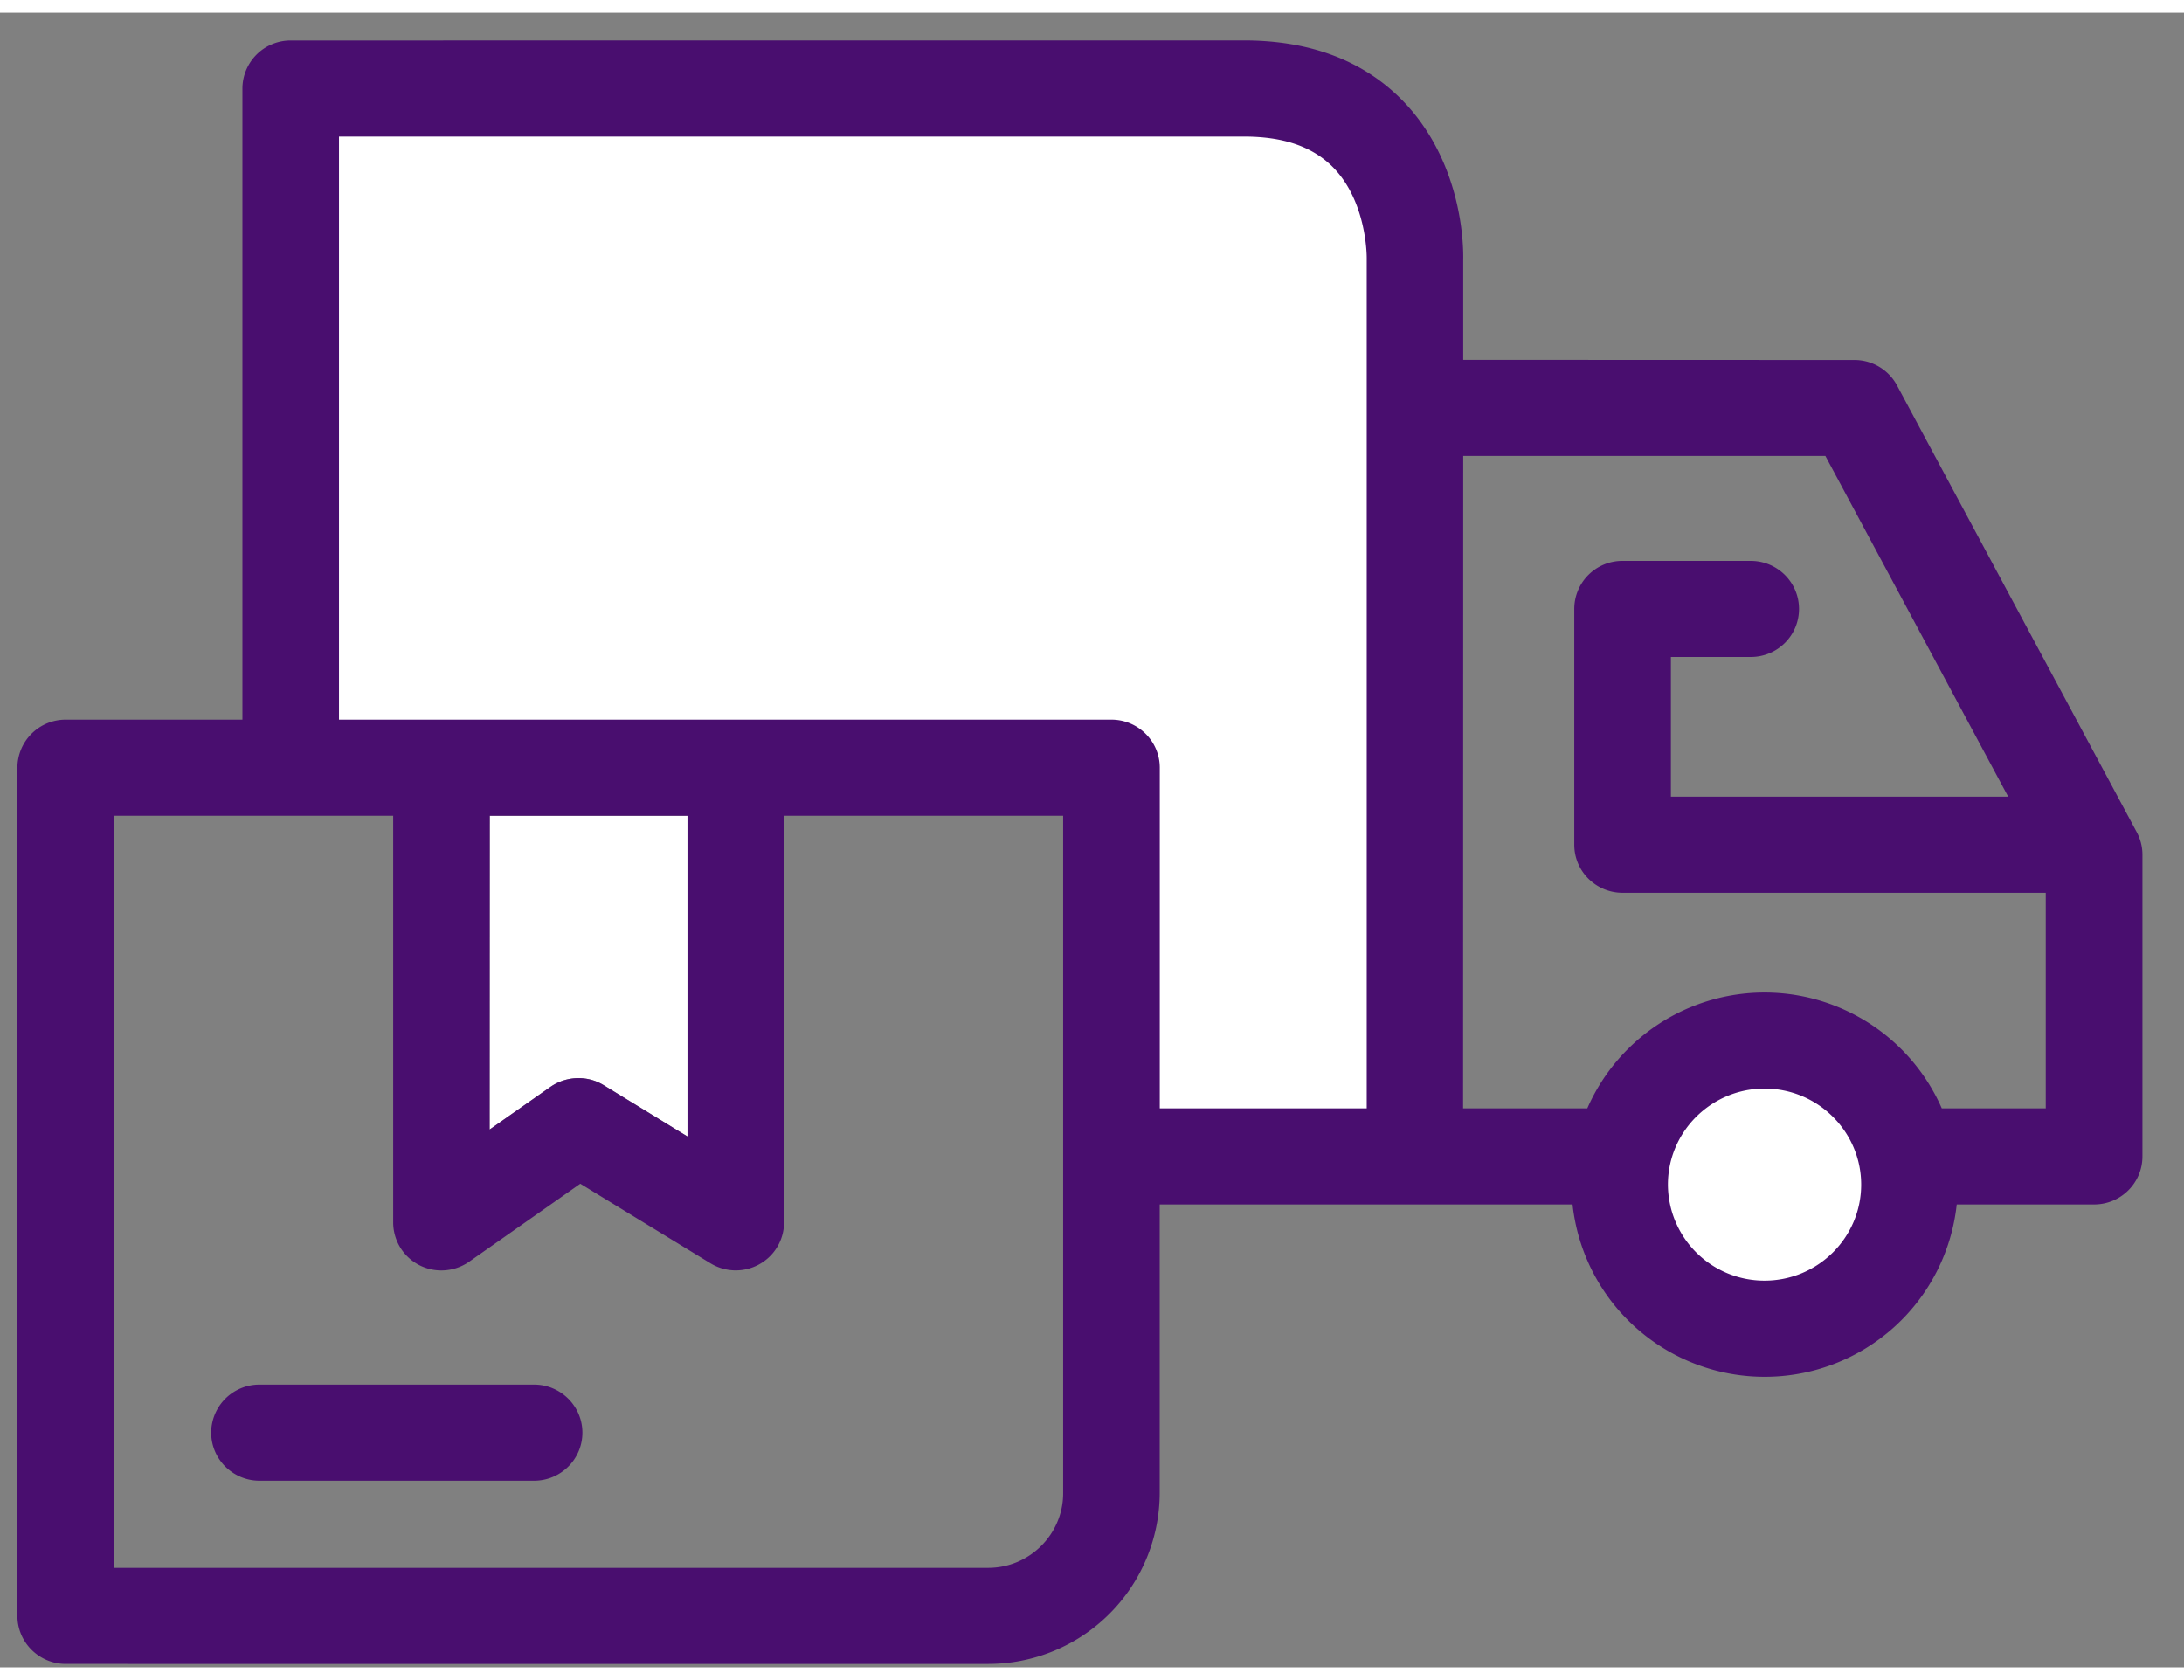 <svg xmlns="http://www.w3.org/2000/svg" width="39" height="30" viewBox="0 0 33 25">
    <rect x="0" y="0" width="33" height="25" fill="#808080" stroke="none"/>
    <g fill="none" fill-rule="evenodd">
        <path fill="#490E6F" d="M8.07 20.728H3.921a.728.728 0 0 0-.73.726c0 .4.327.726.73.726H8.07c.403 0 .73-.325.73-.726 0-.4-.327-.726-.73-.726z"/>
        <path fill="#FFF" d="M7.4 12.133h2.988v4.846l-1.266-.775a.727.727 0 0 0-.383-.107.744.744 0 0 0-.421.132l-.92.645.002-4.741z"/>
        <circle cx="26.563" cy="17.813" r="2.188" fill="#FFF"/>
        <path fill="#FFF" d="M4.375 1.25h13.278c1.566-.146 2.565.02 2.997.5.431.479.84 1.666 1.225 3.563V17.5h-4.863v-6.184H4.375V1.25z"/>
        <path fill="#490E6F" d="M32.285 12.379L28.663 5.63a.729.729 0 0 0-.644-.383l-5.91-.002V3.723c.003-.147.01-1.448-.92-2.4-.589-.6-1.394-.905-2.395-.905L4.393.419a.728.728 0 0 0-.73.726v9.536H.993a.728.728 0 0 0-.73.726v12.815c0 .4.328.726.73.726H14.93a2.589 2.589 0 0 0 2.593-2.58v-4.362h6.238a2.918 2.918 0 0 0 2.902 2.604 2.916 2.916 0 0 0 2.903-2.604h2.076c.403 0 .73-.325.73-.726v-4.56c0-.12-.031-.237-.087-.341zm-16.221 9.99c0 .62-.508 1.128-1.133 1.128H1.723V12.133h4.218v6.144a.726.726 0 0 0 .73.726.736.736 0 0 0 .421-.134l1.676-1.176 1.967 1.202a.733.733 0 0 0 .738.015.726.726 0 0 0 .374-.633v-6.144h4.217v10.236zM7.4 12.133h2.988v4.846l-1.266-.775a.727.727 0 0 0-.383-.107.744.744 0 0 0-.421.132l-.92.645.002-4.741zm9.393-1.452H5.122v-8.81h13.672c.596 0 1.034.15 1.344.46.516.521.513 1.35.513 1.373v12.85h-3.127v-5.147c0-.4-.328-.726-.73-.726zm9.869 8.476a1.457 1.457 0 0 1-1.46-1.451c0-.8.656-1.451 1.46-1.451.804 0 1.46.651 1.46 1.451s-.654 1.451-1.46 1.451zm2.678-2.603a2.924 2.924 0 0 0-5.356 0h-1.877l.002-9.858h5.472l2.762 5.148h-5.096v-2.11h1.207c.403 0 .729-.325.729-.726 0-.4-.326-.726-.73-.726h-1.936a.727.727 0 0 0-.73.726v3.563c0 .4.327.726.73.726h6.394v3.257H29.34z"/>
    </g>
</svg>

